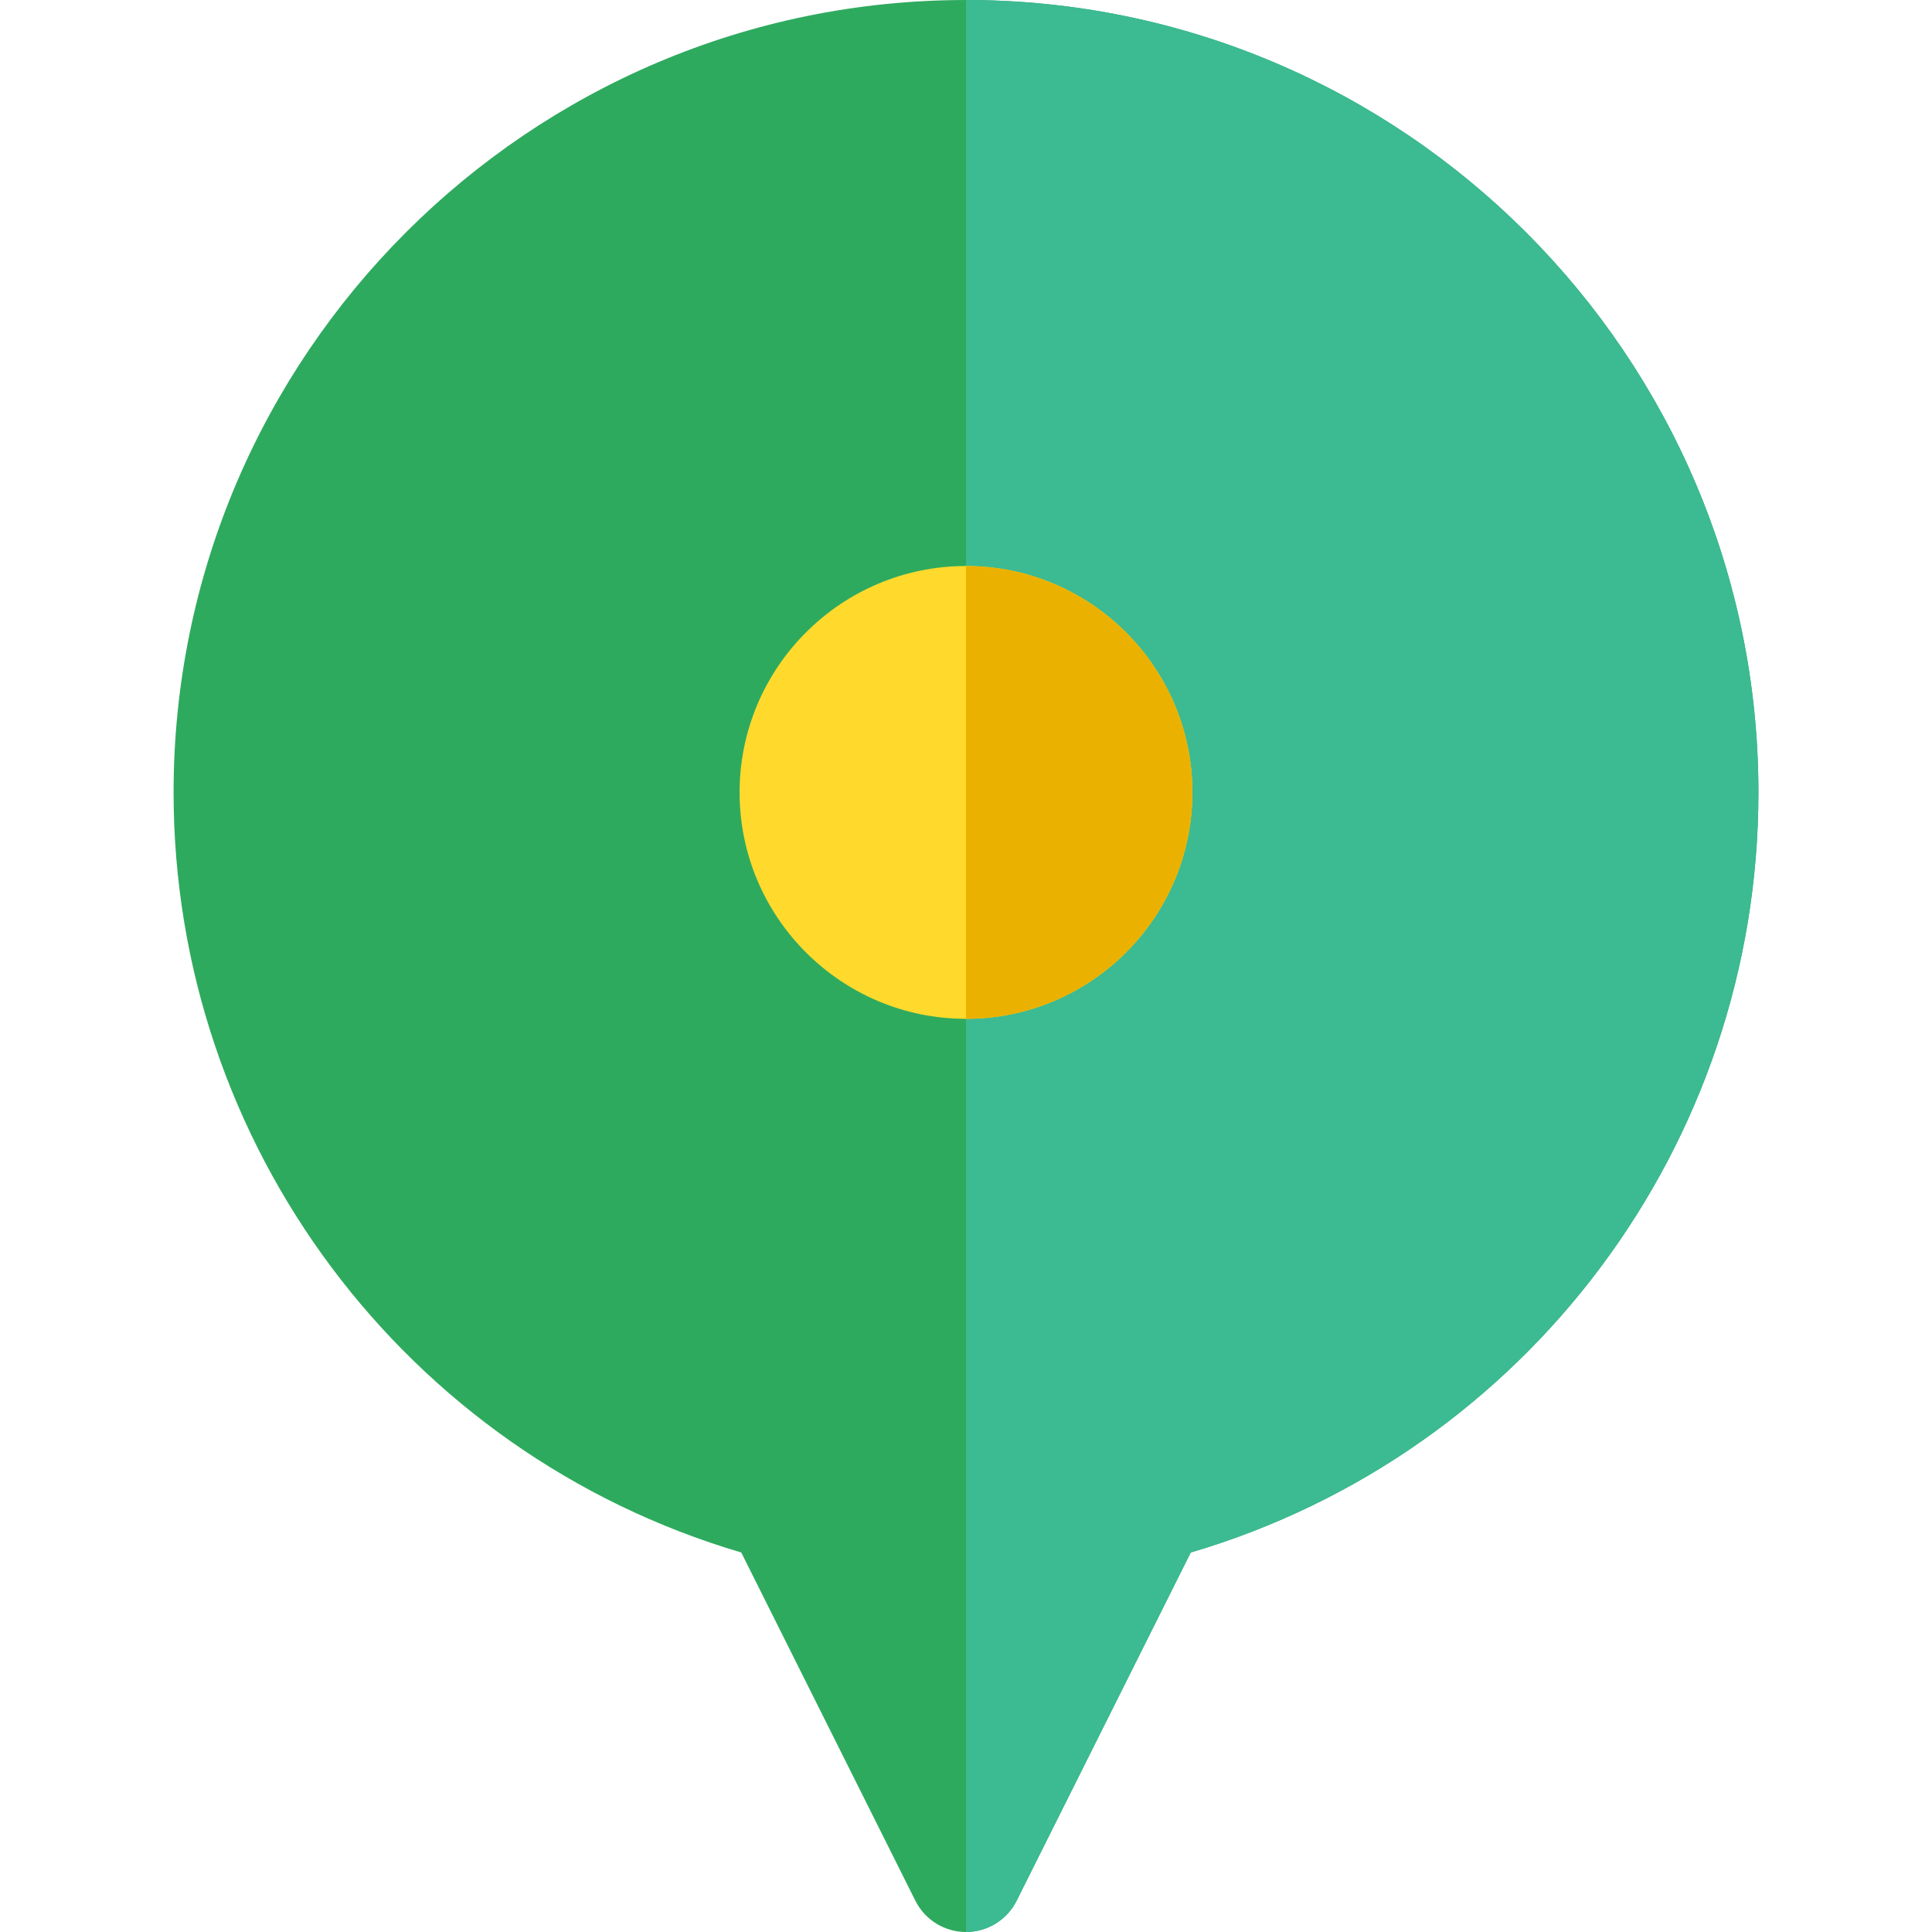 <svg height="512pt" viewBox="-46 0 512 512" width="512pt" xmlns="http://www.w3.org/2000/svg"><path d="m210 512c-5.684 0-10.875-3.211-13.418-8.293l-46.141-92.281c-88.922-26.215-150.441-108.066-150.441-201.426 0-115.793 94.207-210 210-210s210 94.207 210 210c0 93.363-61.52 175.215-150.445 201.43l-46.141 92.277c-2.539 5.082-7.734 8.293-13.414 8.293zm0 0" fill="#2eaa5e"/><path d="m210 0v512c5.68 0 10.875-3.211 13.414-8.293l46.141-92.277c88.926-26.215 150.445-108.066 150.445-201.43 0-115.793-94.207-210-210-210zm0 0" fill="#3cba92"/><path d="m210 270c-33.086 0-60-26.914-60-60s26.914-60 60-60 60 26.914 60 60-26.914 60-60 60zm0 0" fill="#ffda2d"/><path d="m210 150v120c33.086 0 60-26.914 60-60s-26.914-60-60-60zm0 0" fill="#ebb100"/></svg>